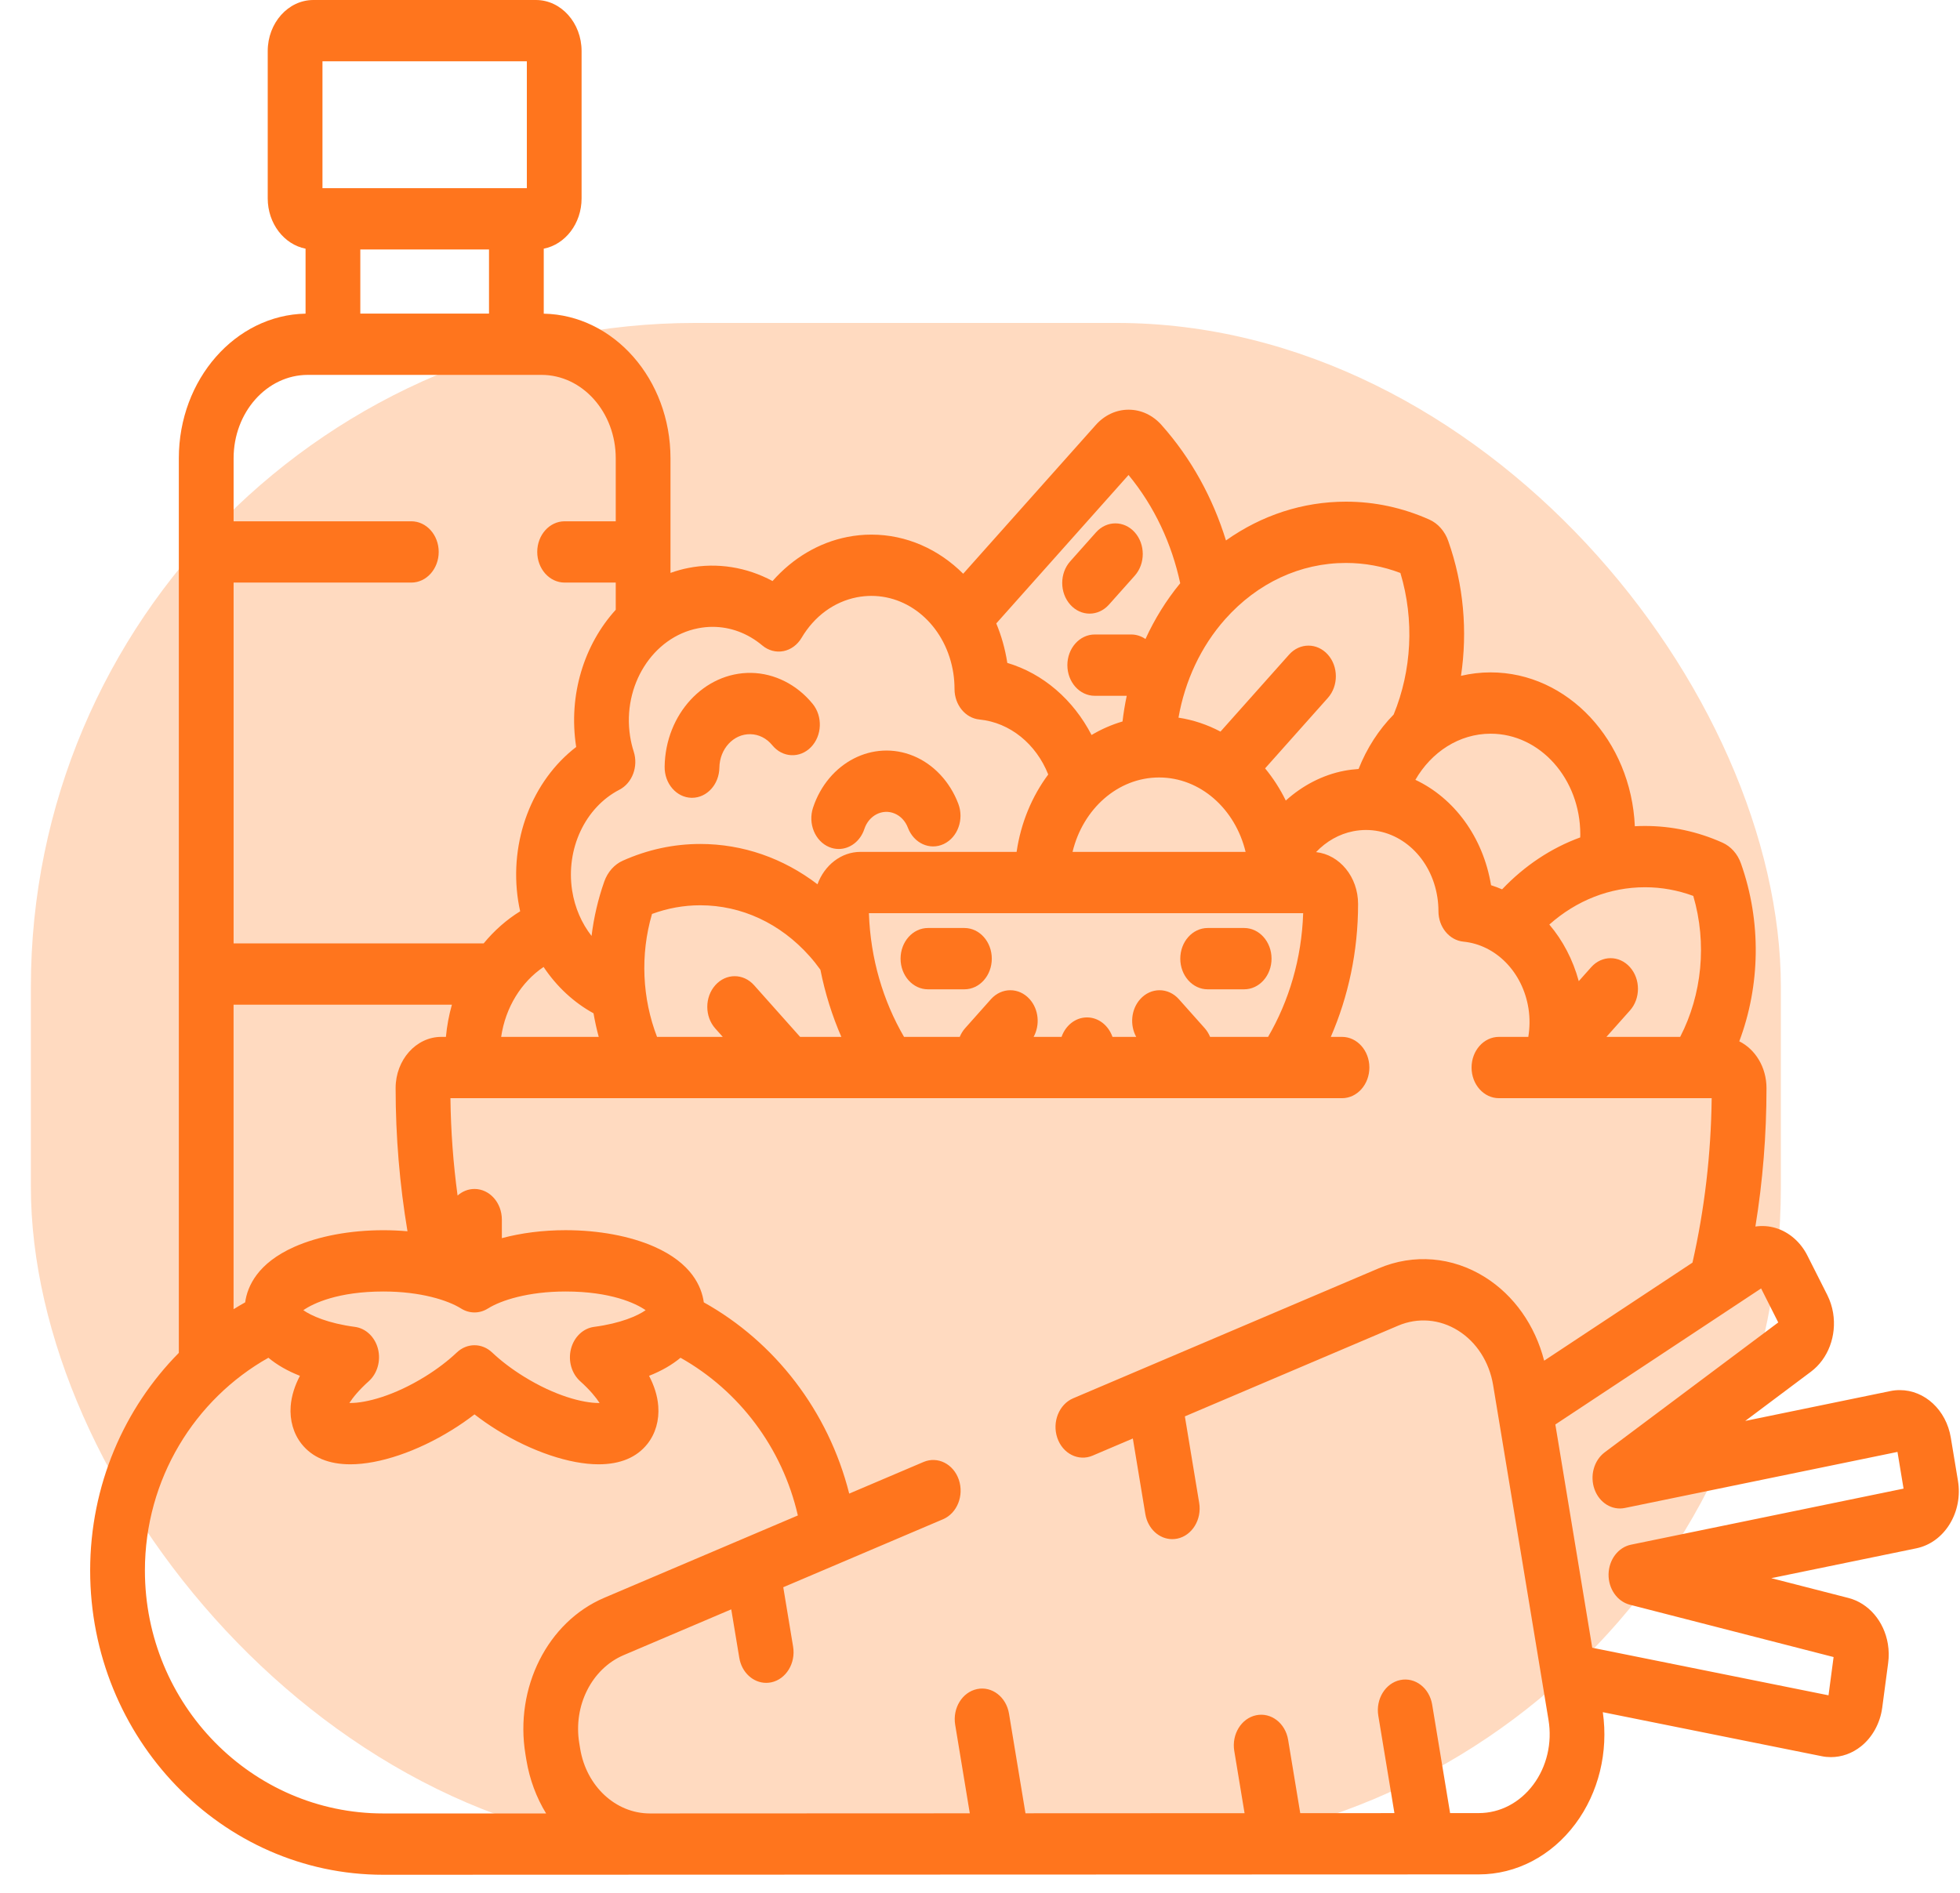 <svg width="59" height="57" viewBox="0 0 59 57" fill="none" xmlns="http://www.w3.org/2000/svg">
<rect x="0.929" y="9.723" width="52.679" height="46" rx="20" fill="#FFDAC0"/>
<path d="M24.463 21.192C23.989 20.611 23.315 20.271 22.612 20.259C21.2 20.239 20.031 21.5 20.007 23.081C19.999 23.591 20.362 24.011 20.817 24.02C20.822 24.02 20.826 24.02 20.831 24.02C21.28 24.02 21.647 23.617 21.655 23.112C21.663 22.548 22.078 22.095 22.587 22.105C22.841 22.109 23.075 22.227 23.247 22.437C23.553 22.814 24.075 22.84 24.411 22.496C24.747 22.152 24.77 21.569 24.463 21.192Z" fill="#FF751D"/>
<path d="M28.847 24.2C28.595 23.535 28.103 23.01 27.498 22.76C26.281 22.258 24.925 22.956 24.474 24.317C24.316 24.795 24.534 25.326 24.96 25.503C25.055 25.543 25.151 25.561 25.247 25.561C25.581 25.561 25.896 25.331 26.019 24.959C26.154 24.55 26.562 24.341 26.927 24.492C27.11 24.568 27.254 24.721 27.33 24.922C27.509 25.391 27.992 25.61 28.411 25.41C28.83 25.211 29.025 24.669 28.847 24.2Z" fill="#FF751D"/>
<path d="M34.158 16.027C33.836 15.667 33.314 15.668 32.992 16.028L32.216 16.9C31.894 17.261 31.895 17.845 32.217 18.205C32.378 18.385 32.588 18.475 32.799 18.475C33.01 18.475 33.221 18.384 33.382 18.204L34.159 17.332C34.48 16.971 34.48 16.387 34.158 16.027Z" fill="#FF751D"/>
<path d="M29.031 27.94H27.933C27.478 27.94 27.109 28.354 27.109 28.863C27.109 29.373 27.478 29.786 27.933 29.786H29.031C29.486 29.786 29.855 29.373 29.855 28.863C29.855 28.354 29.486 27.94 29.031 27.94Z" fill="#FF751D"/>
<path d="M37.452 27.94H36.353C35.898 27.94 35.529 28.354 35.529 28.863C35.529 29.373 35.898 29.786 36.353 29.786H37.452C37.907 29.786 38.276 29.373 38.276 28.863C38.276 28.354 37.907 27.94 37.452 27.94Z" fill="#FF751D"/>
<path d="M58.938 44.58L58.723 43.283C58.586 42.454 57.94 41.853 57.187 41.853C57.092 41.853 56.997 41.862 56.903 41.882L52.535 42.781L54.513 41.299C55.031 40.911 55.293 40.217 55.18 39.528C55.149 39.34 55.09 39.159 55.005 38.989L54.406 37.802C54.201 37.394 53.851 37.091 53.447 36.971C53.25 36.912 53.043 36.899 52.841 36.928C53.062 35.567 53.175 34.176 53.175 32.76C53.175 32.132 52.838 31.591 52.356 31.352C52.986 29.675 53.029 27.755 52.406 25.997C52.356 25.854 52.281 25.726 52.184 25.617C52.088 25.51 51.975 25.426 51.847 25.369C51.102 25.036 50.318 24.868 49.518 24.868C49.416 24.868 49.314 24.871 49.212 24.876C49.098 22.3 47.195 20.244 44.871 20.244C44.565 20.244 44.267 20.28 43.979 20.348C44.179 19.007 44.061 17.604 43.595 16.287C43.545 16.142 43.469 16.012 43.367 15.896C43.269 15.785 43.153 15.7 43.025 15.643C42.222 15.285 41.378 15.104 40.516 15.104C39.218 15.104 37.976 15.512 36.904 16.272C36.512 15.001 35.866 13.809 34.964 12.796C34.7 12.499 34.348 12.335 33.974 12.335C33.6 12.335 33.248 12.499 32.984 12.796L28.994 17.274C28.256 16.537 27.285 16.096 26.23 16.096C25.991 16.096 25.749 16.119 25.512 16.166C24.652 16.333 23.862 16.804 23.255 17.494C22.478 17.074 21.587 16.931 20.731 17.098C20.543 17.134 20.36 17.186 20.183 17.249V13.798C20.183 11.421 18.477 9.485 16.368 9.444V7.487C17.014 7.361 17.507 6.731 17.507 5.973V1.538C17.507 0.69 16.891 0 16.133 0H9.433C8.675 0 8.059 0.69 8.059 1.538V5.973C8.059 6.731 8.553 7.361 9.198 7.487V9.443C7.089 9.484 5.383 11.421 5.383 13.798V40.732C3.738 42.396 2.714 44.718 2.714 47.285C2.714 52.336 6.672 56.445 11.537 56.445L44.516 56.434C45.642 56.434 46.701 55.879 47.421 54.914C48.122 53.974 48.42 52.753 48.248 51.55L54.836 52.875C54.927 52.894 55.02 52.903 55.113 52.903C55.441 52.903 55.756 52.79 56.022 52.577C56.365 52.303 56.597 51.878 56.659 51.413L56.837 50.072C56.863 49.88 56.86 49.686 56.829 49.497C56.715 48.811 56.249 48.267 55.641 48.111L53.319 47.515L57.683 46.617C58.095 46.532 58.452 46.273 58.689 45.888C58.925 45.504 59.014 45.039 58.938 44.58ZM49.518 26.713C50.014 26.713 50.502 26.801 50.971 26.974C51.39 28.404 51.233 29.945 50.577 31.218H48.357L49.065 30.423C49.387 30.062 49.386 29.478 49.064 29.118C48.742 28.758 48.22 28.759 47.899 29.119L47.524 29.54C47.348 28.892 47.042 28.312 46.638 27.836C47.456 27.109 48.46 26.713 49.518 26.713ZM44.871 22.09C46.359 22.09 47.57 23.449 47.57 25.121C47.57 25.152 47.569 25.183 47.568 25.213C46.699 25.53 45.899 26.058 45.216 26.776C45.107 26.73 44.997 26.687 44.884 26.652C44.643 25.194 43.766 24.025 42.606 23.479C43.087 22.644 43.922 22.09 44.871 22.09ZM40.516 16.949C41.075 16.949 41.626 17.05 42.155 17.251C42.581 18.669 42.494 20.193 41.952 21.513C41.505 21.968 41.144 22.525 40.896 23.152C40.749 23.162 40.602 23.18 40.456 23.208C39.811 23.334 39.209 23.648 38.705 24.103C38.533 23.751 38.323 23.426 38.082 23.134L39.971 21.013C40.293 20.652 40.292 20.067 39.97 19.708C39.648 19.348 39.126 19.348 38.804 19.709L36.739 22.027C36.346 21.819 35.922 21.675 35.475 21.607C35.668 20.506 36.145 19.468 36.883 18.639C37.854 17.549 39.144 16.949 40.516 16.949ZM34.202 31.218H33.488C33.367 30.875 33.07 30.632 32.721 30.632C32.373 30.632 32.075 30.875 31.955 31.218H31.114C31.31 30.862 31.27 30.391 30.995 30.083C30.673 29.723 30.151 29.724 29.829 30.084L29.053 30.956C28.983 31.034 28.93 31.123 28.89 31.218H27.213C26.585 30.139 26.202 28.865 26.156 27.494H39.228C39.183 28.865 38.8 30.139 38.172 31.218H36.426C36.387 31.123 36.333 31.034 36.264 30.956L35.487 30.084C35.166 29.724 34.644 29.723 34.322 30.083C34.046 30.391 34.007 30.862 34.202 31.218ZM32.286 25.648C32.596 24.359 33.646 23.408 34.891 23.408C36.135 23.408 37.185 24.359 37.495 25.648H32.286ZM33.971 14.301C34.754 15.249 35.273 16.376 35.527 17.56C35.106 18.072 34.757 18.637 34.481 19.239C34.356 19.154 34.209 19.103 34.052 19.103H32.954C32.499 19.103 32.13 19.517 32.13 20.026C32.13 20.536 32.499 20.949 32.954 20.949H33.917C33.863 21.204 33.821 21.462 33.79 21.722C33.463 21.818 33.151 21.955 32.858 22.129C32.309 21.068 31.399 20.277 30.322 19.959C30.322 19.957 30.321 19.954 30.321 19.952C30.256 19.534 30.143 19.138 29.99 18.77L33.971 14.301ZM19.076 22.628C19.027 22.477 18.991 22.321 18.967 22.166C18.73 20.64 19.649 19.182 21.014 18.916C21.158 18.888 21.304 18.873 21.448 18.873C21.991 18.873 22.51 19.067 22.948 19.434C23.13 19.586 23.359 19.647 23.582 19.604C23.805 19.561 24.003 19.416 24.128 19.205C24.515 18.551 25.107 18.118 25.794 17.983C25.939 17.955 26.085 17.941 26.23 17.941C27.451 17.941 28.488 18.919 28.697 20.267C28.721 20.422 28.733 20.583 28.733 20.746C28.734 21.223 29.06 21.622 29.485 21.663C30.407 21.754 31.191 22.403 31.554 23.318C31.067 23.972 30.73 24.771 30.602 25.648H25.903C25.319 25.648 24.817 26.052 24.608 26.624C23.575 25.835 22.356 25.41 21.079 25.41C20.279 25.41 19.496 25.579 18.75 25.912C18.623 25.968 18.51 26.052 18.413 26.16C18.316 26.269 18.241 26.398 18.191 26.538C18.002 27.074 17.875 27.625 17.807 28.179C17.512 27.802 17.304 27.334 17.222 26.809C17.029 25.557 17.614 24.31 18.645 23.777C19.033 23.576 19.22 23.078 19.076 22.628ZM21.532 30.966L21.757 31.218H19.778C19.334 30.064 19.266 28.75 19.627 27.517C20.096 27.344 20.584 27.256 21.079 27.256C22.321 27.256 23.489 27.799 24.368 28.786C24.485 28.917 24.594 29.055 24.696 29.197C24.836 29.905 25.05 30.581 25.326 31.218H24.085L22.699 29.662C22.377 29.301 21.855 29.3 21.533 29.661C21.211 30.021 21.21 30.605 21.532 30.966ZM18.023 31.218H15.086C15.216 30.324 15.697 29.562 16.363 29.113C16.758 29.705 17.273 30.183 17.866 30.508C17.908 30.747 17.959 30.985 18.023 31.218ZM9.707 1.846H15.859V5.665H9.707V1.846ZM14.72 7.511V9.442H10.846V7.511H14.72ZM7.032 17.54H12.382C12.837 17.54 13.206 17.127 13.206 16.617C13.206 16.108 12.837 15.695 12.382 15.695H7.032V13.798C7.032 12.413 8.034 11.287 9.266 11.287H16.3C17.532 11.287 18.535 12.413 18.535 13.798V15.695H16.996C16.541 15.695 16.172 16.108 16.172 16.617C16.172 17.127 16.541 17.54 16.996 17.54H18.535V18.359C17.591 19.396 17.101 20.916 17.343 22.48C17.343 22.483 17.344 22.486 17.344 22.49C16.022 23.505 15.318 25.311 15.598 27.124C15.615 27.23 15.635 27.334 15.658 27.437C15.246 27.691 14.876 28.019 14.559 28.404H7.032V17.54ZM7.031 30.249H13.603C13.515 30.56 13.454 30.884 13.423 31.218H13.285C12.526 31.218 11.909 31.91 11.909 32.76C11.909 34.225 12.031 35.664 12.266 37.071C12.03 37.05 11.787 37.039 11.54 37.039C10.543 37.039 9.594 37.216 8.867 37.537C7.754 38.029 7.447 38.728 7.38 39.211C7.262 39.277 7.146 39.346 7.031 39.417V30.249ZM17.465 41.586C17.762 41.852 17.943 42.078 18.049 42.241C18.039 42.241 18.028 42.241 18.018 42.241C17.551 42.241 16.713 42.031 15.761 41.44C15.406 41.22 15.079 40.971 14.815 40.721C14.508 40.429 14.057 40.429 13.75 40.721C13.486 40.971 13.16 41.22 12.805 41.44C11.852 42.031 11.014 42.241 10.548 42.241C10.537 42.241 10.527 42.241 10.517 42.241C10.622 42.078 10.803 41.852 11.1 41.586C11.36 41.353 11.469 40.969 11.378 40.611C11.286 40.253 11.011 39.992 10.681 39.949C9.877 39.843 9.369 39.614 9.131 39.447C9.429 39.239 10.183 38.884 11.54 38.884C12.664 38.884 13.486 39.149 13.88 39.397C14.13 39.554 14.436 39.554 14.686 39.397C15.08 39.149 15.902 38.884 17.026 38.884C18.383 38.884 19.137 39.239 19.435 39.447C19.197 39.614 18.689 39.843 17.884 39.949C17.554 39.992 17.28 40.253 17.188 40.611C17.096 40.969 17.206 41.354 17.465 41.586ZM15.817 52.818L15.845 52.989C15.943 53.582 16.15 54.126 16.439 54.599H11.537C7.581 54.599 4.362 51.318 4.362 47.285C4.362 44.529 5.866 42.125 8.08 40.879C8.335 41.092 8.652 41.275 9.028 41.423C8.879 41.708 8.775 42.015 8.75 42.335C8.718 42.761 8.834 43.165 9.078 43.473C9.4 43.88 9.895 44.087 10.548 44.087C11.419 44.087 12.561 43.701 13.603 43.054C13.843 42.906 14.07 42.749 14.283 42.584C14.495 42.748 14.722 42.906 14.962 43.055C16.005 43.701 17.147 44.087 18.018 44.087H18.018C18.671 44.087 19.166 43.88 19.488 43.473C19.732 43.165 19.848 42.761 19.815 42.335C19.791 42.015 19.687 41.708 19.538 41.423C19.914 41.275 20.231 41.091 20.485 40.879C22.242 41.867 23.55 43.584 24.017 45.627L18.189 48.106C16.483 48.832 15.486 50.814 15.817 52.818ZM46.156 53.731C45.75 54.276 45.152 54.588 44.516 54.588L43.651 54.589L43.111 51.321C43.028 50.82 42.598 50.489 42.15 50.582C41.703 50.675 41.407 51.156 41.49 51.657L41.975 54.589L39.14 54.59L38.775 52.381C38.692 51.88 38.262 51.549 37.814 51.642C37.367 51.734 37.071 52.216 37.154 52.717L37.464 54.591L30.869 54.594L30.373 51.593C30.29 51.092 29.86 50.761 29.413 50.854C28.965 50.947 28.67 51.428 28.753 51.929L29.193 54.595L19.565 54.599C19.564 54.599 19.564 54.599 19.564 54.599C18.534 54.599 17.652 53.781 17.465 52.653L17.437 52.482C17.251 51.355 17.813 50.241 18.774 49.832L22.012 48.454L22.254 49.912C22.327 50.357 22.674 50.667 23.063 50.667C23.113 50.667 23.163 50.662 23.214 50.652C23.661 50.559 23.957 50.077 23.874 49.576L23.578 47.788L28.385 45.742C28.811 45.562 29.024 45.029 28.863 44.552C28.701 44.075 28.225 43.836 27.8 44.017L25.563 44.969C24.936 42.48 23.323 40.402 21.186 39.211C21.119 38.728 20.811 38.029 19.699 37.537C18.971 37.215 18.022 37.038 17.026 37.038C16.34 37.038 15.685 37.123 15.107 37.278V36.72C15.107 36.211 14.738 35.797 14.283 35.797C14.091 35.797 13.914 35.872 13.774 35.995C13.644 35.033 13.571 34.055 13.559 33.064H40.397C40.852 33.064 41.221 32.651 41.221 32.141C41.221 31.631 40.852 31.218 40.397 31.218H40.06C40.585 30.008 40.881 28.651 40.881 27.217C40.881 26.402 40.325 25.732 39.616 25.655C39.925 25.33 40.31 25.11 40.739 25.026C40.865 25.002 40.993 24.989 41.119 24.989C42.183 24.989 43.087 25.841 43.268 27.016C43.289 27.151 43.3 27.292 43.3 27.433C43.3 27.911 43.627 28.309 44.052 28.351C45.037 28.448 45.842 29.277 46.011 30.368C46.056 30.658 46.05 30.944 46.005 31.218H45.121C44.666 31.218 44.297 31.631 44.297 32.141C44.297 32.651 44.666 33.064 45.121 33.064H51.525C51.505 34.757 51.31 36.41 50.947 38.015L46.482 40.967C46.209 39.902 45.574 38.999 44.699 38.451C43.718 37.836 42.553 37.74 41.501 38.187L32.304 42.1C31.879 42.281 31.665 42.815 31.827 43.291C31.988 43.767 32.465 44.007 32.889 43.826L34.101 43.31L34.477 45.585C34.551 46.03 34.897 46.34 35.286 46.34C35.336 46.34 35.387 46.335 35.438 46.325C35.885 46.232 36.181 45.75 36.098 45.249L35.667 42.644L42.086 39.913C42.681 39.66 43.34 39.714 43.894 40.062C44.448 40.409 44.831 41.007 44.946 41.702L46.613 51.782C46.728 52.477 46.562 53.187 46.156 53.731ZM49.096 46.507C48.712 46.586 48.43 46.957 48.421 47.395C48.413 47.832 48.68 48.216 49.06 48.314L55.195 49.89L55.042 51.042L47.93 49.61L46.819 42.888L53.013 38.792L53.529 39.816L48.304 43.727C47.979 43.971 47.852 44.436 47.999 44.842C48.145 45.247 48.527 45.481 48.911 45.402L57.118 43.714L57.301 44.819L49.096 46.507Z" fill="#FF751D"/>
</svg>
